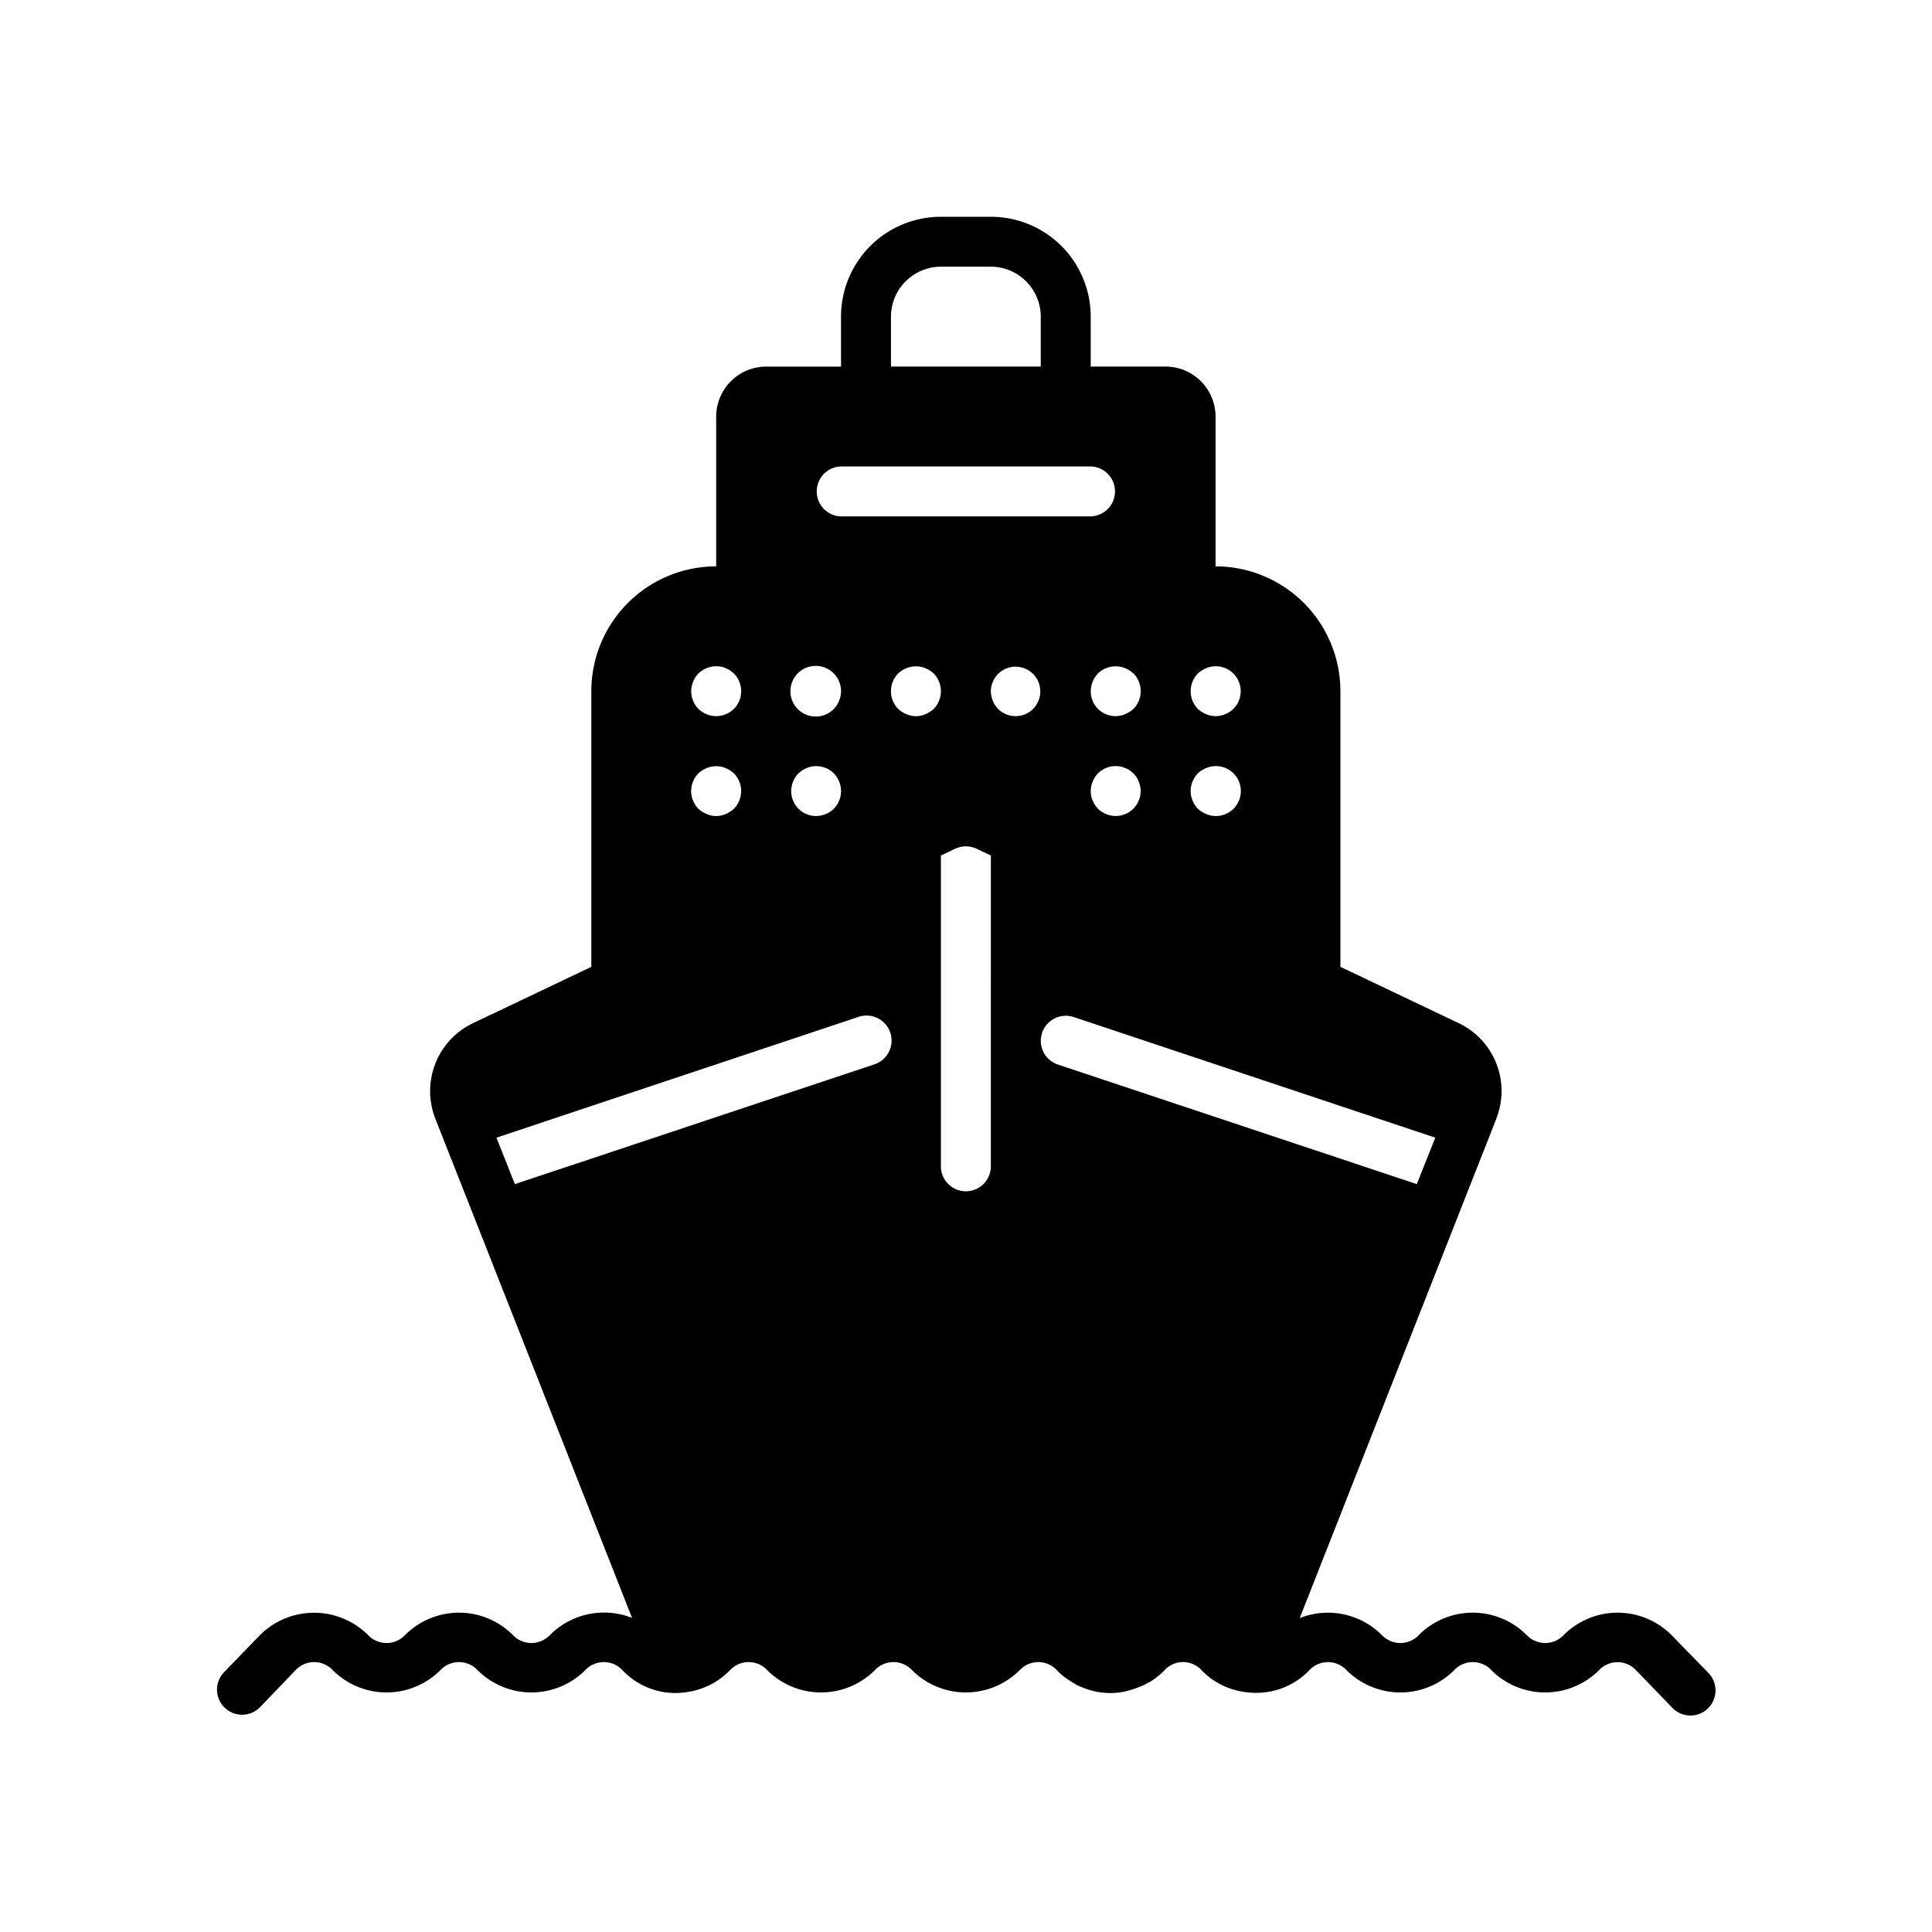 <svg xmlns="http://www.w3.org/2000/svg" width="100" height="100" viewBox="0 0 100 100">
  <path d="M88.405,86.569l-1.888-1.938a3.941,3.941,0,0,0-5.571-.012c-.012.013-.025.025-.037.039a1.319,1.319,0,0,1-1.866-.005l-.022-.022a3.943,3.943,0,0,0-5.573-.012c-.01.013-.024.025-.035.039a1.319,1.319,0,0,1-1.866-.005.266.266,0,0,1-.022-.022,3.94,3.94,0,0,0-4.252-.877l8.981-22.813,1.202-3.05V57.877a3.887,3.887,0,0,0-1.938-4.911l-6.139-2.922V35.777a6.463,6.463,0,0,0-6.462-6.462V21.559a2.592,2.592,0,0,0-2.585-2.585h-3.877v-2.585a5.166,5.166,0,0,0-5.169-5.168H48.701a5.168,5.168,0,0,0-5.17,5.167v2.587h-3.877a2.593,2.593,0,0,0-2.585,2.585v7.755a6.463,6.463,0,0,0-6.462,6.462V50.044l-6.139,2.922a3.9,3.9,0,0,0-1.94,4.924l1.202,3.05.078.194,8.906,22.606a3.96,3.96,0,0,0-4.278.918,1.319,1.319,0,0,1-1.866-.005l-.022-.022a3.941,3.941,0,0,0-5.571-.012c-.014.013-.025.025-.037.039a1.321,1.321,0,0,1-1.868-.005l-.02-.022a3.966,3.966,0,0,0-5.584-.012L11.582,86.569a1.299,1.299,0,0,0,1.863,1.81l1.886-1.965a1.317,1.317,0,0,1,1.864.005.138.138,0,0,1,.022.022,3.941,3.941,0,0,0,5.571.012l.039-.039a1.317,1.317,0,0,1,1.864.005.136.136,0,0,1,.022.022,3.943,3.943,0,0,0,5.573.012c.012-.013.024-.025.037-.039a1.319,1.319,0,0,1,1.864.003.286.286,0,0,1,.022.024,3.778,3.778,0,0,0,3.373,1.137,3.847,3.847,0,0,0,2.236-1.164,1.321,1.321,0,0,1,1.866.003.263.263,0,0,1,.02.024,3.943,3.943,0,0,0,5.573.012c.013-.013.025-.025.037-.039a1.319,1.319,0,0,1,1.866.005.136.136,0,0,1,.022.022,3.941,3.941,0,0,0,5.571.012l.039-.039a1.317,1.317,0,0,1,1.864.005.136.136,0,0,1,.022.022,2.889,2.889,0,0,0,.285.271,5.381,5.381,0,0,0,.645.44,1.746,1.746,0,0,0,.349.167,3.717,3.717,0,0,0,1.514.312,3.444,3.444,0,0,0,1.137-.194,3.088,3.088,0,0,0,.362-.13,1.755,1.755,0,0,0,.36-.168,1.726,1.726,0,0,0,.339-.194,3.441,3.441,0,0,0,.62-.53,1.3,1.3,0,0,1,1.836-.015c.017.019.034.035.051.054a4.411,4.411,0,0,0,.451.401,4.291,4.291,0,0,0,.569.349,3.043,3.043,0,0,0,.544.221c.012.013.012.013.025.013h.027a2.703,2.703,0,0,0,.542.128.079.079,0,0,0,.051.013h.054a3.803,3.803,0,0,0,3.346-1.164,1.319,1.319,0,0,1,1.864.003c.007.008.015.015.022.024a3.943,3.943,0,0,0,5.573.012c.012-.013.024-.025.037-.039a1.321,1.321,0,0,1,1.866.003.243.243,0,0,0,.02.024,3.943,3.943,0,0,0,5.573.012c.013-.013.024-.025.037-.039a1.311,1.311,0,0,1,1.854.005l.008.008,1.886,1.952A1.298,1.298,0,1,0,88.417,86.582l-.012-.013m-15.071-25.28L54.75,55.098a1.295,1.295,0,0,1,.813-2.459l.013.003,18.714,6.243Zm-22.048-.957a1.293,1.293,0,1,1-2.585,0V44.281l.738-.349c.025-.013.037-.027.064-.027a1.288,1.288,0,0,1,.982,0c.025,0,.039.013.066.027l.736.349ZM48.327,36.694a1.514,1.514,0,0,1-.426.271,1.219,1.219,0,0,1-.984,0,1.331,1.331,0,0,1-.426-.271,1.31,1.31,0,0,1,0-1.836,1.331,1.331,0,0,1,.426-.271,1.292,1.292,0,0,1,.984,0,1.553,1.553,0,0,1,.426.271,1.314,1.314,0,0,1,0,1.836m2.959-.918a1.28,1.28,0,1,1,.376.918,1.354,1.354,0,0,1-.376-.918M56.83,40.029a1.304,1.304,0,0,1,1.177-.349.839.839,0,0,1,.232.077.998.998,0,0,1,.232.116l.194.155a1.362,1.362,0,0,1,.376.918,1.886,1.886,0,0,1-.027.258.757.757,0,0,1-.078.232.908.908,0,0,1-.116.232l-.155.195-.194.155a1.001,1.001,0,0,1-.232.116.898.898,0,0,1-.232.077,1.671,1.671,0,0,1-.259.025,1.363,1.363,0,0,1-.918-.374l-.153-.195a.915.915,0,0,1-.118-.232.804.804,0,0,1-.077-.232,1.649,1.649,0,0,1-.025-.258,1.36,1.36,0,0,1,.374-.918m-.374-4.252a1.36,1.36,0,0,1,.374-.918,1.319,1.319,0,0,1,1.41-.271,1.528,1.528,0,0,1,.426.271,1.31,1.31,0,0,1,0,1.836,1.49,1.49,0,0,1-.426.271,1.299,1.299,0,0,1-.492.103,1.279,1.279,0,0,1-1.292-1.266Zm5.168,5.17a1.37,1.37,0,0,1,.376-.918,1.498,1.498,0,0,1,.428-.271,1.292,1.292,0,1,1,0,2.378,1.536,1.536,0,0,1-.428-.271,1.916,1.916,0,0,1-.155-.195.966.966,0,0,1-.116-.232.804.804,0,0,1-.077-.232,1.885,1.885,0,0,1-.027-.258m2.21-4.252a1.353,1.353,0,0,1-.916.374,1.284,1.284,0,0,1-.49-.103,1.499,1.499,0,0,1-.428-.271,1.314,1.314,0,0,1,0-1.836,1.537,1.537,0,0,1,.428-.271,1.29,1.29,0,0,1,1.406,2.107m-20.677,0a1.311,1.311,0,1,1,.374-.918,1.36,1.36,0,0,1-.374.918m.374,4.252a1.649,1.649,0,0,1-.025.258.858.858,0,0,1-.077.232.968.968,0,0,1-.116.232l-.155.195a1.36,1.36,0,0,1-.918.374,1.672,1.672,0,0,1-.259-.025.858.858,0,0,1-.232-.077,1.001,1.001,0,0,1-.232-.116l-.194-.155-.155-.195a.968.968,0,0,1-.116-.232.862.862,0,0,1-.079-.232,1.873,1.873,0,0,1-.024-.258,1.36,1.36,0,0,1,.374-.918l.194-.155a.999.999,0,0,1,.232-.116.804.804,0,0,1,.232-.077,1.304,1.304,0,0,1,1.177.349,1.36,1.36,0,0,1,.374.918M37.561,34.588a1,1,0,0,1,.232.116l.194.155a1.31,1.31,0,0,1,0,1.836l-.194.155a1.001,1.001,0,0,1-.232.116.869.869,0,0,1-.234.077,1.656,1.656,0,0,1-.258.025,1.36,1.36,0,0,1-.918-.374,1.339,1.339,0,0,1-.376-.918,1.362,1.362,0,0,1,.376-.918,1.338,1.338,0,0,1,1.175-.349.816.816,0,0,1,.234.077m-1.41,5.441a1.475,1.475,0,0,1,.428-.271,1.287,1.287,0,0,1,.982,0,1.466,1.466,0,0,1,.426.271,1.31,1.31,0,0,1,0,1.836,1.502,1.502,0,0,1-.426.271,1.215,1.215,0,0,1-.982,0,1.511,1.511,0,0,1-.428-.271,1.31,1.31,0,0,1,0-1.836m7.38-15.884H56.456a1.293,1.293,0,0,1,0,2.585H43.531a1.293,1.293,0,0,1,0-2.585m2.585-7.755a2.593,2.593,0,0,1,2.585-2.585h2.585a2.59,2.59,0,0,1,2.583,2.585v2.585H46.116ZM25.696,58.886,44.41,52.643a1.296,1.296,0,1,1,.839,2.452l-.01.003L26.651,61.289Z"/>
</svg>

